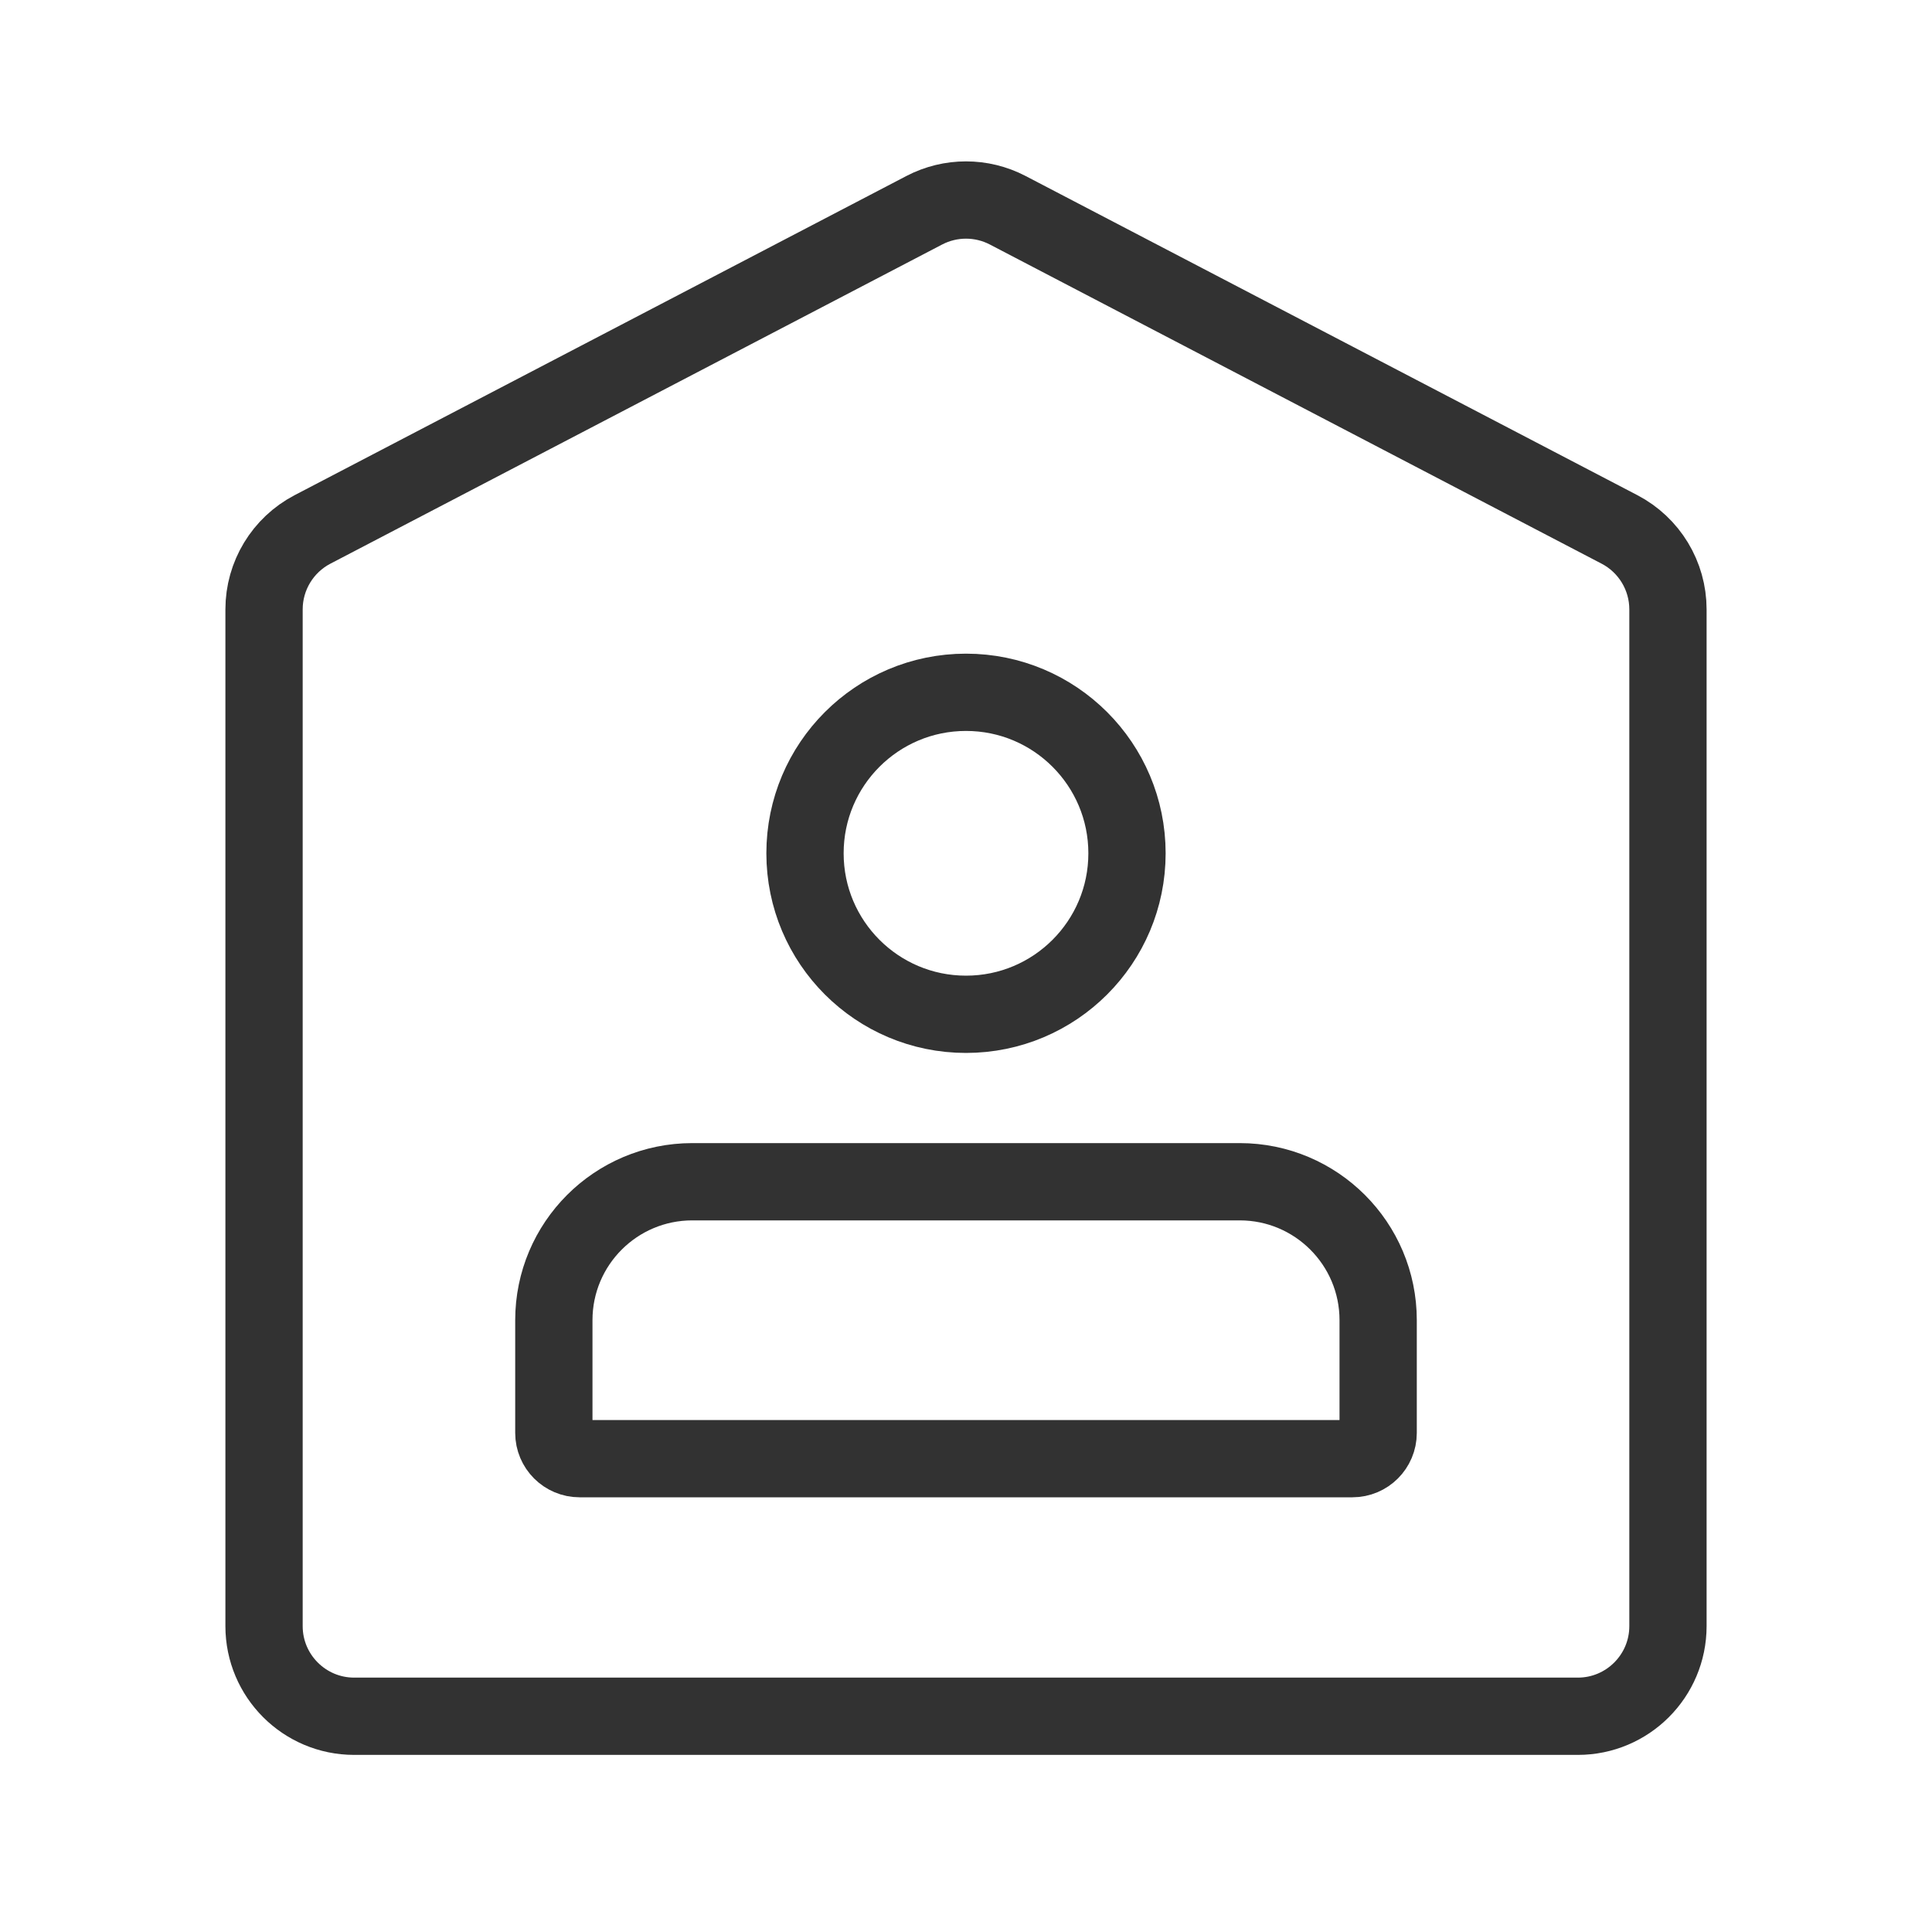 <?xml version="1.0" encoding="UTF-8"?>
<svg width="60px" height="60px" viewBox="0 0 60 60" version="1.1" xmlns="http://www.w3.org/2000/svg" xmlns:xlink="http://www.w3.org/1999/xlink">
    <!-- Generator: Sketch 53.2 (72643) - https://sketchapp.com -->
    <title>上门服务</title>
    <desc>Created with Sketch.</desc>
    <g id="首页" stroke="none" stroke-width="1" fill="none" fill-rule="evenodd">
        <g id="上门服务">
            <rect id="矩形" x="0" y="0" width="60" height="60"></rect>
            <g id="分组-22" transform="translate(8, 5.5)" stroke="#323232" stroke-width="2.4">
                <path d="M1.705,10.942 C0.78,11.425 0.2,12.382 0.2,13.425 L0.2,45 C0.2,46.546 1.454,47.8 3,47.8 L41,47.8 C42.546,47.8 43.8,46.546 43.8,45 L43.8,13.425 C43.8,12.382 43.22,11.425 42.295,10.942 L23.295,1.029 C22.484,0.606 21.516,0.606 20.705,1.029 L1.705,10.942 Z" id="矩形"></path>
                <circle id="椭圆形" cx="22" cy="21" r="5"></circle>
                <path d="M13.5,31.2 C11.125,31.2 9.2,33.125 9.2,35.5 L9.2,39 C9.2,39.442 9.558,39.8 10,39.8 L34,39.8 C34.442,39.8 34.8,39.442 34.8,39 L34.8,35.5 C34.8,33.125 32.875,31.2 30.5,31.2 L13.5,31.2 Z" id="矩形"></path>
            </g>
        </g>
    </g>
</svg>